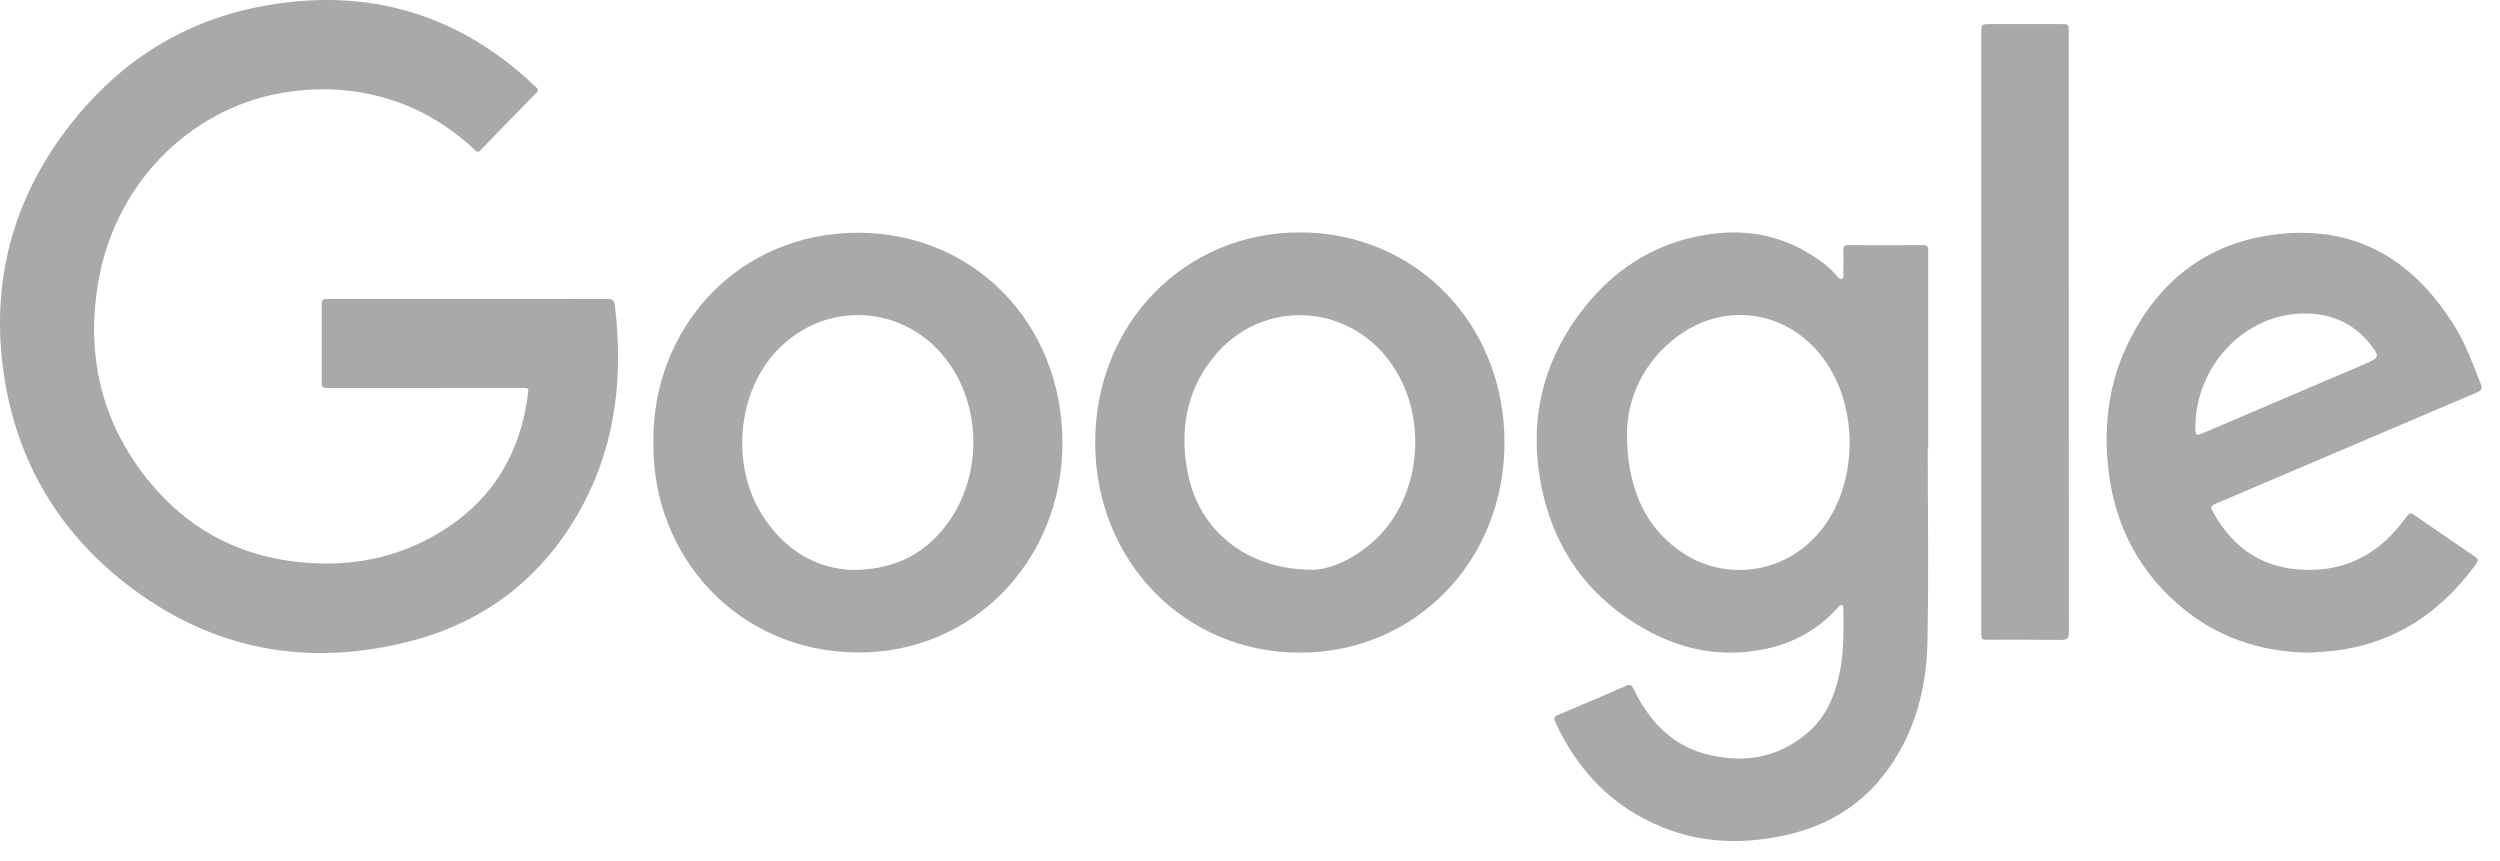<svg width="122" height="42" viewBox="0 0 122 42" fill="none" xmlns="http://www.w3.org/2000/svg">
<path d="M29.631 14.583C27.371 14.593 25.112 14.589 22.852 14.589C20.593 14.589 18.334 14.589 16.075 14.589C15.702 14.589 15.7 14.59 15.7 14.985C15.699 16.176 15.699 17.366 15.7 18.557C15.7 18.933 15.702 18.934 16.066 18.934C19.149 18.933 22.233 18.933 25.316 18.932C25.859 18.932 25.811 18.892 25.737 19.413C25.289 22.574 23.639 24.85 20.904 26.297C18.834 27.391 16.616 27.684 14.322 27.399C11.498 27.047 9.136 25.754 7.304 23.526C4.953 20.666 4.159 17.332 4.813 13.675C5.697 8.728 9.545 5.067 14.228 4.46C16.107 4.217 17.935 4.403 19.711 5.094C20.999 5.596 22.132 6.356 23.156 7.296C23.246 7.379 23.312 7.474 23.446 7.335C24.352 6.394 25.263 5.459 26.177 4.527C26.287 4.415 26.264 4.345 26.162 4.254C25.993 4.106 25.833 3.946 25.665 3.797C21.868 0.43 17.468 -0.62 12.61 0.339C8.895 1.073 5.828 3.024 3.452 6.053C0.631 9.649 -0.493 13.77 0.198 18.341C0.833 22.527 2.863 25.922 6.136 28.476C10.334 31.751 15.053 32.597 20.113 31.267C23.812 30.293 26.653 28.035 28.479 24.573C30.071 21.554 30.413 18.278 30.006 14.899C29.976 14.654 29.871 14.582 29.631 14.583Z" fill="#A9A9A9"/>
<path d="M93.859 11.96C92.637 11.97 91.414 11.968 90.192 11.962C90.007 11.96 89.952 12.033 89.956 12.213C89.964 12.594 89.961 12.975 89.955 13.356C89.954 13.444 89.997 13.562 89.883 13.608C89.776 13.65 89.716 13.553 89.656 13.483C89.453 13.246 89.228 13.032 88.983 12.845C87.109 11.416 85.014 11.065 82.77 11.545C80.567 12.016 78.761 13.193 77.343 14.973C75.292 17.545 74.571 20.501 75.223 23.747C75.857 26.901 77.621 29.253 80.389 30.768C82.094 31.702 83.921 32.059 85.84 31.729C87.331 31.473 88.639 30.825 89.675 29.661C89.734 29.595 89.781 29.487 89.897 29.535C89.972 29.566 89.955 29.648 89.956 29.712C89.963 30.73 89.988 31.751 89.79 32.756C89.562 33.911 89.129 34.97 88.233 35.743C86.745 37.025 85.014 37.277 83.192 36.782C81.551 36.335 80.464 35.164 79.727 33.629C79.638 33.442 79.567 33.372 79.356 33.465C78.251 33.951 77.14 34.423 76.027 34.892C75.854 34.964 75.805 35.032 75.893 35.224C76.994 37.626 78.701 39.385 81.113 40.366C83.104 41.175 85.157 41.208 87.223 40.737C89.237 40.278 90.916 39.245 92.151 37.52C93.466 35.683 94.015 33.566 94.06 31.333C94.124 28.191 94.076 25.047 94.076 21.903C94.084 21.903 94.09 21.903 94.097 21.903C94.097 19.846 94.097 17.789 94.097 15.731C94.097 14.578 94.096 13.426 94.097 12.273C94.097 12.102 94.102 11.959 93.859 11.96ZM89.058 25.623C87.301 28.092 83.956 28.545 81.634 26.629C80.177 25.426 79.39 23.668 79.395 21.103C79.428 19.47 80.16 17.65 81.903 16.383C84.432 14.545 87.713 15.283 89.321 18.006C90.668 20.287 90.557 23.518 89.058 25.623Z" fill="#A9A9A9"/>
<path d="M63.443 11.342C57.8 11.333 53.444 15.801 53.445 21.596C53.447 27.372 57.798 31.843 63.423 31.851C69.057 31.858 73.424 27.376 73.419 21.588C73.415 15.796 69.087 11.351 63.443 11.342ZM67.278 26.174C66.214 27.25 64.926 27.797 64.058 27.804C60.797 27.801 58.526 25.869 57.972 23.124C57.566 21.115 57.851 19.222 59.099 17.579C61.569 14.329 66.346 14.753 68.281 18.369C69.627 20.884 69.205 24.224 67.278 26.174Z" fill="#A9A9A9"/>
<path d="M41.856 11.358C36.003 11.362 31.813 16.025 31.886 21.595C31.806 27.043 35.916 31.807 41.861 31.841C47.465 31.873 51.843 27.364 51.847 21.617C51.852 15.805 47.553 11.355 41.856 11.358ZM45.889 25.979C44.814 27.194 43.452 27.805 41.612 27.813C39.843 27.754 38.291 26.86 37.201 25.143C35.65 22.698 35.977 19.139 37.919 17.101C40.405 14.493 44.498 14.897 46.461 17.943C48.032 20.383 47.804 23.816 45.889 25.979Z" fill="#A9A9A9"/>
<path d="M108.205 24.547C110.626 23.516 113.047 22.484 115.468 21.453C117.257 20.692 119.044 19.929 120.832 19.169C121.015 19.092 121.174 19.024 121.069 18.758C120.685 17.777 120.327 16.785 119.767 15.888C117.83 12.784 115.141 11.093 111.487 11.396C107.886 11.695 105.305 13.606 103.756 16.951C102.947 18.698 102.691 20.568 102.849 22.494C103.079 25.314 104.202 27.681 106.312 29.511C108.141 31.098 110.292 31.81 112.671 31.852C112.874 31.838 113.077 31.822 113.28 31.81C116.413 31.625 118.872 30.166 120.758 27.625C120.983 27.321 120.976 27.303 120.677 27.098C119.761 26.468 118.844 25.839 117.927 25.211C117.602 24.988 117.601 24.99 117.363 25.315C116.153 26.967 114.581 27.856 112.531 27.809C110.516 27.763 109.037 26.832 108.035 25.057C107.844 24.718 107.851 24.698 108.205 24.547ZM107.639 21.079C107.127 21.297 107.125 21.294 107.137 20.729C107.2 17.905 109.41 15.478 112.156 15.309C113.527 15.224 114.759 15.654 115.667 16.794C116.143 17.392 116.119 17.456 115.435 17.749C112.836 18.859 110.237 19.969 107.639 21.079Z" fill="#A9A9A9"/>
<path d="M100.561 1.176C99.423 1.175 98.284 1.175 97.145 1.175C96.686 1.175 96.686 1.176 96.686 1.636C96.686 6.484 96.686 11.332 96.686 16.18C96.686 21.066 96.686 25.952 96.686 30.839C96.686 31.219 96.687 31.221 97.047 31.221C98.232 31.222 99.417 31.213 100.602 31.228C100.887 31.232 100.961 31.137 100.961 30.853C100.955 21.09 100.956 11.328 100.955 1.565C100.956 1.178 100.954 1.177 100.561 1.176Z" fill="#A9A9A9"/>
</svg>
